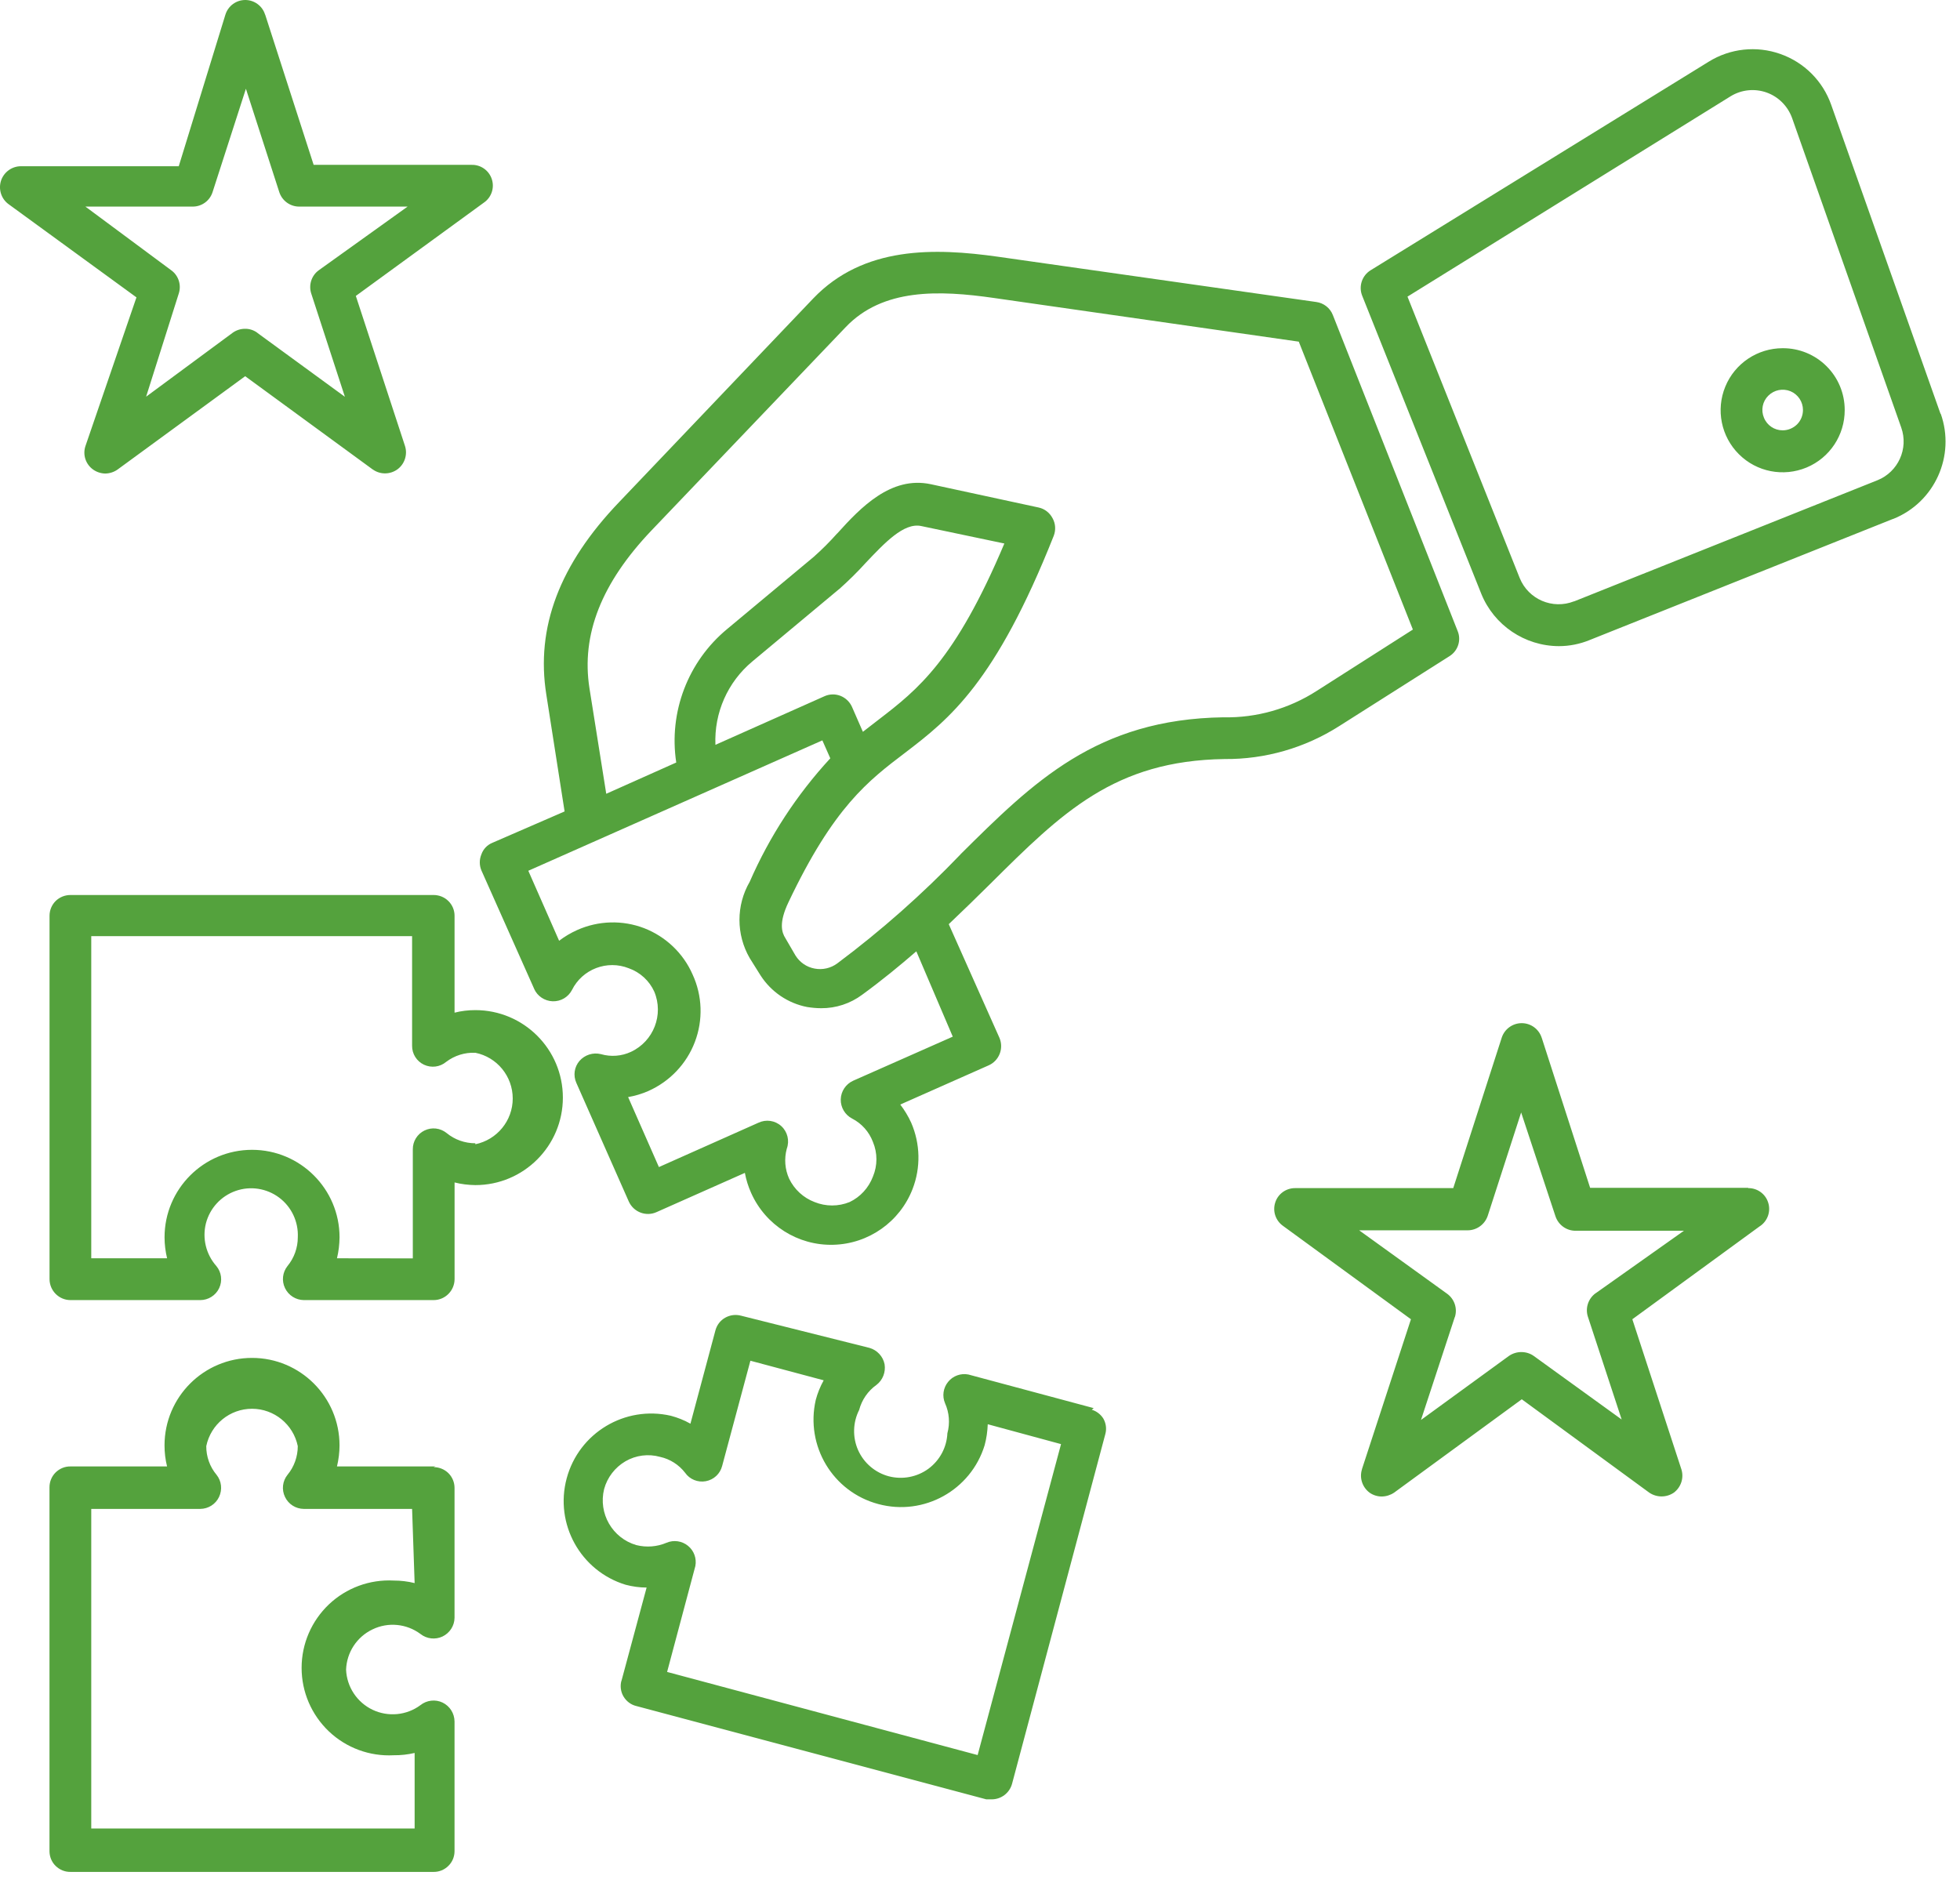 <svg width="84" height="81" viewBox="0 0 84 81" fill="none" xmlns="http://www.w3.org/2000/svg">
<path d="M3.66 19.125C3.539 19.496 3.672 19.898 3.989 20.125C4.141 20.234 4.324 20.293 4.512 20.297C4.699 20.293 4.887 20.234 5.039 20.125L10.508 16.125L15.977 20.125H15.981C16.293 20.348 16.715 20.344 17.028 20.121C17.34 19.895 17.473 19.492 17.36 19.125L15.25 12.684L20.739 8.684C21.063 8.461 21.2 8.051 21.078 7.68C20.957 7.305 20.602 7.055 20.211 7.066H13.442L11.364 0.625H11.36C11.246 0.254 10.899 0 10.512 0C10.121 0 9.778 0.254 9.661 0.625L7.661 7.125H0.891C0.504 7.129 0.164 7.379 0.043 7.746C-0.074 8.113 0.051 8.516 0.36 8.746L5.848 12.746L3.66 19.125ZM3.66 8.855H8.262C8.649 8.855 8.992 8.605 9.11 8.234L10.539 3.804L11.969 8.234C12.09 8.605 12.434 8.855 12.821 8.855H17.469L13.66 11.585C13.348 11.812 13.219 12.218 13.34 12.585L14.781 17.007L11.031 14.269V14.265C10.879 14.152 10.692 14.089 10.5 14.093C10.309 14.093 10.125 14.152 9.969 14.265L6.262 17.003L7.66 12.585C7.782 12.218 7.653 11.812 7.34 11.585L3.66 8.855ZM18.66 62.855H14.442C14.512 62.558 14.551 62.257 14.551 61.953C14.551 59.882 12.871 58.203 10.801 58.203C8.731 58.203 7.051 59.882 7.051 61.953C7.051 62.257 7.086 62.558 7.16 62.855H3.02C2.781 62.851 2.555 62.945 2.383 63.113C2.215 63.281 2.121 63.507 2.121 63.746V79.344C2.121 79.582 2.215 79.812 2.383 79.976C2.555 80.144 2.781 80.238 3.02 80.234H18.582C18.816 80.238 19.047 80.144 19.215 79.976C19.386 79.812 19.48 79.582 19.48 79.344V73.785C19.476 73.441 19.281 73.129 18.968 72.976C18.66 72.828 18.289 72.871 18.019 73.086C17.425 73.527 16.636 73.601 15.968 73.285C15.3 72.965 14.863 72.305 14.832 71.566C14.859 70.824 15.293 70.16 15.964 69.84C16.633 69.515 17.425 69.594 18.019 70.035C18.289 70.25 18.656 70.289 18.965 70.144C19.273 69.996 19.476 69.687 19.48 69.344V63.773C19.48 63.539 19.386 63.308 19.215 63.14C19.047 62.976 18.816 62.883 18.582 62.886L18.66 62.855ZM17.77 67.855C17.477 67.781 17.172 67.746 16.871 67.746C15.844 67.691 14.84 68.062 14.094 68.769C13.348 69.48 12.926 70.46 12.926 71.488C12.926 72.519 13.348 73.499 14.094 74.21C14.84 74.918 15.844 75.289 16.871 75.234C17.172 75.238 17.477 75.203 17.77 75.136V78.374H3.911V64.675H8.583C8.926 64.672 9.239 64.476 9.387 64.164C9.536 63.851 9.497 63.484 9.282 63.215C8.993 62.871 8.837 62.433 8.84 61.984C9.032 61.054 9.848 60.383 10.801 60.383C11.751 60.383 12.571 61.054 12.762 61.984C12.762 62.433 12.606 62.871 12.321 63.215C12.106 63.484 12.063 63.851 12.215 64.164C12.364 64.476 12.676 64.672 13.02 64.675H17.661L17.77 67.855ZM46.872 60.355L41.501 58.914C41.176 58.851 40.84 58.972 40.633 59.23C40.422 59.488 40.372 59.839 40.501 60.144C40.684 60.55 40.719 61.007 40.602 61.433C40.575 62.039 40.274 62.597 39.786 62.957C39.297 63.312 38.676 63.429 38.09 63.277C37.508 63.121 37.024 62.71 36.778 62.16C36.532 61.609 36.548 60.972 36.821 60.433C36.934 60.003 37.196 59.621 37.559 59.363C37.833 59.156 37.965 58.812 37.911 58.476C37.844 58.136 37.59 57.867 37.262 57.773L31.762 56.394C31.532 56.331 31.286 56.363 31.079 56.48C30.872 56.597 30.723 56.792 30.661 57.023L29.59 61.023C29.329 60.874 29.044 60.761 28.751 60.683C26.782 60.23 24.809 61.417 24.286 63.367C23.762 65.32 24.88 67.335 26.809 67.925C27.102 68.003 27.407 68.046 27.712 68.046L26.634 72.046H26.63C26.571 72.273 26.602 72.515 26.723 72.718C26.845 72.921 27.04 73.07 27.27 73.124L42.27 77.124H42.501C42.907 77.124 43.262 76.855 43.372 76.464L47.372 61.464C47.434 61.238 47.399 60.996 47.282 60.796C47.165 60.617 46.993 60.484 46.79 60.425L46.872 60.355ZM41.899 75.226L28.59 71.663L29.801 67.124C29.863 66.8 29.742 66.464 29.485 66.257C29.227 66.046 28.875 65.996 28.57 66.124C28.16 66.3 27.703 66.335 27.27 66.226C26.242 65.925 25.633 64.867 25.891 63.824C26.027 63.324 26.356 62.898 26.801 62.636C27.25 62.374 27.789 62.304 28.289 62.445C28.715 62.538 29.094 62.781 29.36 63.124C29.559 63.41 29.906 63.55 30.246 63.488C30.59 63.425 30.863 63.171 30.949 62.835L32.16 58.324L35.301 59.163C35.153 59.429 35.039 59.71 34.961 60.003C34.508 61.972 35.691 63.949 37.645 64.468C39.594 64.992 41.609 63.874 42.199 61.945C42.278 61.652 42.321 61.347 42.332 61.046L45.473 61.898L41.899 75.226ZM20.372 43.296C20.071 43.296 19.77 43.331 19.481 43.405V39.253C19.481 39.015 19.388 38.788 19.216 38.62C19.048 38.452 18.817 38.362 18.583 38.362H3.021C2.783 38.362 2.556 38.452 2.384 38.62C2.216 38.788 2.123 39.015 2.123 39.253V54.823C2.123 55.319 2.525 55.725 3.021 55.725H8.584C8.927 55.725 9.244 55.526 9.392 55.214C9.541 54.901 9.494 54.53 9.271 54.264C8.83 53.764 8.662 53.081 8.826 52.432C8.994 51.788 9.47 51.268 10.099 51.046C10.728 50.823 11.427 50.932 11.962 51.331C12.494 51.729 12.794 52.366 12.763 53.034C12.763 53.483 12.607 53.917 12.322 54.264C12.107 54.534 12.064 54.901 12.216 55.214C12.365 55.522 12.677 55.721 13.021 55.725H18.584C19.08 55.725 19.482 55.319 19.482 54.823V50.682C19.771 50.757 20.072 50.792 20.373 50.796C22.443 50.796 24.123 49.116 24.123 47.046C24.123 44.972 22.442 43.296 20.372 43.296ZM20.372 49.007V49.003C19.923 49.003 19.489 48.851 19.142 48.566C18.872 48.347 18.505 48.304 18.192 48.456C17.884 48.605 17.688 48.921 17.692 49.265V53.937L14.442 53.933C14.513 53.64 14.548 53.339 14.552 53.034C14.552 50.964 12.872 49.284 10.802 49.284C8.731 49.284 7.052 50.964 7.052 53.034C7.052 53.339 7.091 53.64 7.161 53.933H3.911V40.124H17.661V44.823C17.657 45.17 17.856 45.487 18.169 45.635C18.485 45.784 18.856 45.737 19.122 45.514C19.481 45.241 19.923 45.104 20.372 45.124C21.302 45.311 21.974 46.132 21.974 47.085C21.974 48.034 21.302 48.854 20.372 49.045L20.372 49.007ZM62.122 28.124C62.485 27.897 62.634 27.44 62.47 27.046L57.122 13.503C57.005 13.202 56.731 12.987 56.411 12.944L42.763 11.003C40.064 10.624 37.013 10.534 34.853 12.792L26.544 21.511C23.974 24.19 22.954 26.901 23.415 29.78L24.197 34.78L21.103 36.124C20.88 36.214 20.708 36.397 20.63 36.624C20.54 36.843 20.54 37.085 20.63 37.304L22.892 42.382V42.386C23.032 42.698 23.341 42.905 23.685 42.917C24.032 42.929 24.353 42.741 24.513 42.433C24.958 41.538 26.021 41.132 26.951 41.503C27.435 41.675 27.829 42.038 28.04 42.503C28.454 43.491 28.013 44.632 27.04 45.085C26.638 45.272 26.181 45.307 25.751 45.182C25.415 45.1 25.06 45.214 24.833 45.475C24.61 45.737 24.56 46.1 24.7 46.413L26.95 51.503C27.157 51.956 27.689 52.159 28.142 51.952L31.923 50.272C31.978 50.569 32.068 50.858 32.193 51.136C32.81 52.514 34.196 53.393 35.708 53.354C37.22 53.319 38.564 52.374 39.11 50.964C39.466 50.046 39.443 49.026 39.052 48.124C38.927 47.847 38.767 47.585 38.583 47.343L42.372 45.663C42.821 45.464 43.028 44.937 42.833 44.483L40.661 39.612C41.282 39.022 41.88 38.44 42.431 37.893C45.52 34.823 47.759 32.604 52.482 32.534C54.22 32.55 55.927 32.057 57.392 31.124L62.122 28.124ZM40.833 44.433L36.56 46.324C36.247 46.468 36.04 46.777 36.032 47.124C36.025 47.468 36.216 47.788 36.521 47.945C36.931 48.156 37.247 48.511 37.411 48.945C37.611 49.421 37.611 49.956 37.411 50.433C37.228 50.913 36.872 51.304 36.411 51.523C35.931 51.718 35.392 51.718 34.911 51.523C34.435 51.343 34.044 50.984 33.821 50.523C33.638 50.12 33.603 49.663 33.72 49.234C33.845 48.894 33.751 48.511 33.486 48.269C33.216 48.023 32.829 47.968 32.501 48.124L28.239 50.023L26.919 47.023H26.923C27.216 46.972 27.505 46.886 27.782 46.765C28.7 46.358 29.423 45.601 29.779 44.663C30.138 43.722 30.103 42.679 29.681 41.765C29.282 40.855 28.532 40.144 27.607 39.784C26.681 39.429 25.65 39.456 24.739 39.862C24.462 39.987 24.2 40.14 23.962 40.323L22.642 37.323L35.244 31.734L35.584 32.503C34.146 34.062 32.978 35.851 32.13 37.796C31.545 38.804 31.545 40.054 32.13 41.066L32.592 41.804C33.045 42.511 33.767 43.003 34.592 43.163C34.791 43.194 34.99 43.214 35.193 43.214C35.826 43.218 36.443 43.015 36.951 42.636C37.802 42.015 38.552 41.398 39.271 40.776L40.833 44.433ZM32.239 28.355L35.958 25.253H35.962C36.36 24.898 36.743 24.523 37.103 24.124C37.911 23.273 38.731 22.394 39.474 22.546L43.044 23.296C40.935 28.296 39.333 29.558 37.653 30.847L36.981 31.367L36.513 30.296C36.415 30.078 36.235 29.91 36.017 29.824C35.794 29.738 35.548 29.745 35.333 29.843L30.661 31.925C30.603 30.554 31.185 29.234 32.239 28.355ZM52.438 30.745C46.997 30.824 44.29 33.515 41.157 36.624H41.161C39.532 38.324 37.767 39.886 35.88 41.296C35.603 41.499 35.251 41.581 34.911 41.515C34.571 41.453 34.275 41.249 34.091 40.953L33.661 40.214C33.501 39.964 33.372 39.554 33.79 38.675C35.731 34.585 37.212 33.464 38.79 32.265C40.688 30.816 42.661 29.265 45.161 22.964C45.255 22.718 45.239 22.445 45.111 22.214C44.989 21.98 44.771 21.808 44.513 21.753L39.884 20.753C38.185 20.394 36.884 21.753 35.884 22.863H35.88C35.568 23.214 35.232 23.55 34.88 23.863L31.161 26.964C29.482 28.355 28.653 30.527 28.982 32.683L25.982 34.023L25.263 29.503C24.903 27.203 25.774 24.992 27.923 22.734L36.243 14.023C37.833 12.351 40.243 12.433 42.603 12.773L55.662 14.644L60.552 26.984L56.431 29.613C55.244 30.378 53.853 30.773 52.443 30.746L52.438 30.745ZM83.168 17.745L78.481 4.495C78.121 3.472 77.321 2.671 76.297 2.312C75.278 1.952 74.149 2.074 73.231 2.644L58.739 11.585C58.372 11.812 58.219 12.273 58.379 12.675L63.481 25.445C64.028 26.801 65.348 27.691 66.809 27.695C67.262 27.695 67.711 27.605 68.129 27.433L81.129 22.242V22.246C82.918 21.535 83.817 19.535 83.172 17.726L83.168 17.745ZM80.461 20.585L67.461 25.777V25.773C66.539 26.136 65.5 25.691 65.129 24.773L60.321 12.714L74.173 4.124C74.634 3.843 75.196 3.784 75.708 3.964C76.216 4.144 76.618 4.546 76.802 5.054L81.481 18.324C81.802 19.23 81.352 20.226 80.461 20.585ZM76.399 14.925C75.325 14.925 74.352 15.573 73.942 16.57C73.532 17.566 73.762 18.71 74.524 19.468C75.285 20.23 76.43 20.452 77.426 20.038C78.418 19.624 79.063 18.652 79.059 17.573C79.059 16.87 78.782 16.195 78.282 15.698C77.782 15.198 77.106 14.921 76.399 14.925ZM76.399 18.445C76.047 18.445 75.731 18.234 75.598 17.905C75.461 17.581 75.535 17.206 75.785 16.96C76.035 16.71 76.407 16.636 76.735 16.769C77.059 16.905 77.27 17.222 77.27 17.573C77.27 17.804 77.18 18.027 77.016 18.191C76.852 18.351 76.633 18.445 76.399 18.445ZM74.922 50.914H68.149L66.071 44.472V44.476C65.95 44.105 65.606 43.855 65.215 43.855C64.829 43.855 64.481 44.105 64.36 44.476L62.282 50.925H55.512C55.121 50.921 54.77 51.171 54.653 51.542C54.532 51.914 54.668 52.32 54.989 52.546L60.469 56.546L58.368 62.976H58.371C58.254 63.343 58.383 63.742 58.692 63.976C58.844 64.085 59.032 64.144 59.219 64.144C59.411 64.14 59.594 64.082 59.75 63.976L65.219 59.976L70.68 63.976C71 64.195 71.422 64.195 71.739 63.976C72.047 63.742 72.176 63.343 72.059 62.976L69.957 56.546L75.438 52.546H75.442C75.762 52.32 75.899 51.914 75.778 51.542C75.661 51.171 75.313 50.921 74.922 50.925L74.922 50.914ZM68.383 55.433H68.379C68.067 55.663 67.934 56.066 68.051 56.433L69.5 60.843L65.739 58.124C65.59 58.015 65.406 57.956 65.219 57.953C65.02 57.949 64.825 58.007 64.66 58.124L60.899 60.863L62.348 56.453H62.352C62.469 56.085 62.336 55.683 62.02 55.453L58.25 52.734H62.899C63.293 52.734 63.641 52.476 63.762 52.105L65.192 47.683L66.66 52.124C66.782 52.499 67.129 52.753 67.52 52.753H72.168L68.383 55.433Z" fill="#54A23D"/>
</svg>
